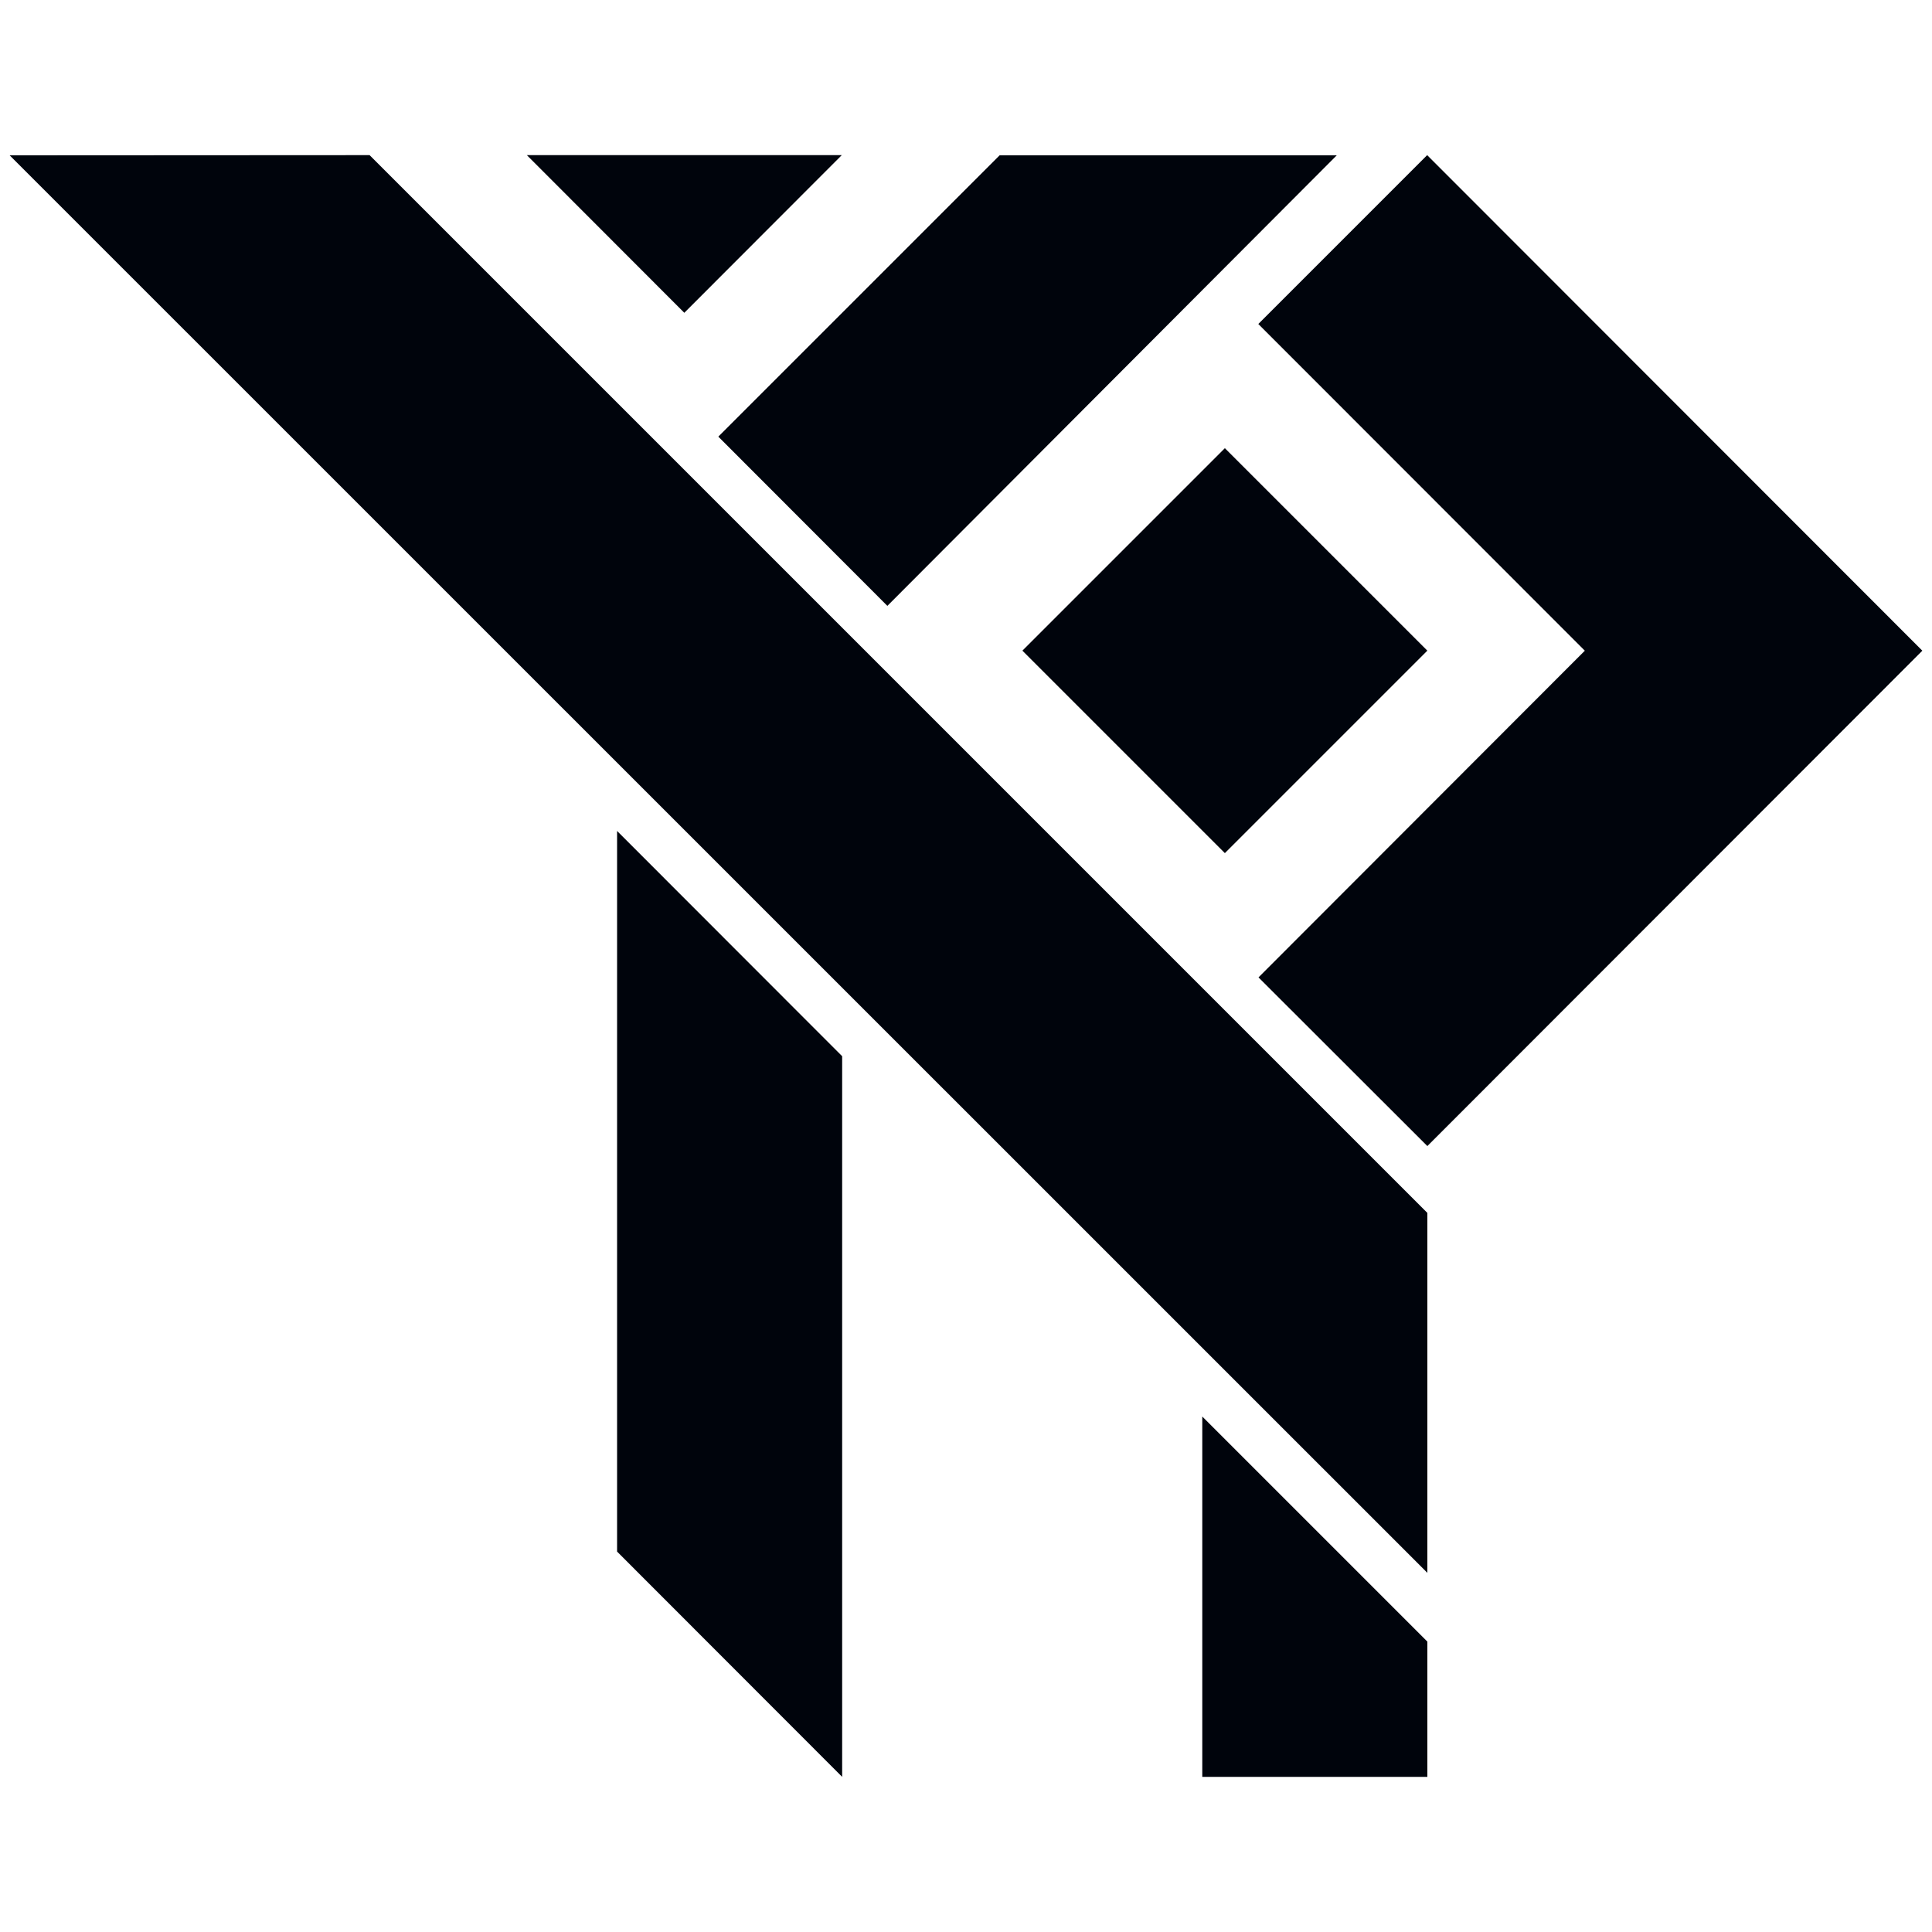 <svg id="Adventurers_League_Season_Icons" data-name="Adventurers League Season Icons" xmlns="http://www.w3.org/2000/svg"
     viewBox="0 0 100 100">
    <defs>
        <style>.cls-1{fill:#00040c;}</style>
    </defs>
    <title>AL06 Tales from the Yawning Portal</title>
    <g id="_06_Tales_of_the_Yawning_Portal" data-name="06 Tales of the Yawning Portal">
        <polygon class="cls-1" points="35.42 16.19 43.57 8.03 27.27 8.03 35.42 16.19"/>
        <rect class="cls-1" x="55.99" y="26.26" width="14.82" height="14.82"
              transform="translate(-5.24 54.7) rotate(-45)"/>
        <polygon class="cls-1" points="69.19 8.04 51.74 8.04 37.18 22.6 45.93 31.36 69.19 8.04"/>
        <polygon class="cls-1" points="19.13 8.03 73.88 62.78 73.88 81.41 0.5 8.04 19.13 8.03"/>
        <polyline class="cls-1"
                  points="73.88 59.32 65.14 50.59 65.14 50.59 82.03 33.68 65.13 16.77 65.13 16.77 73.87 8.03 99.5 33.68 73.88 59.32"/>
        <polygon class="cls-1" points="62.23 73.32 73.88 84.97 73.88 91.97 62.23 91.97 62.23 73.32"/>
        <polygon class="cls-1" points="43.59 91.97 31.94 80.31 31.94 43.01 43.59 54.67 43.59 91.97"/>
    </g>
</svg>
